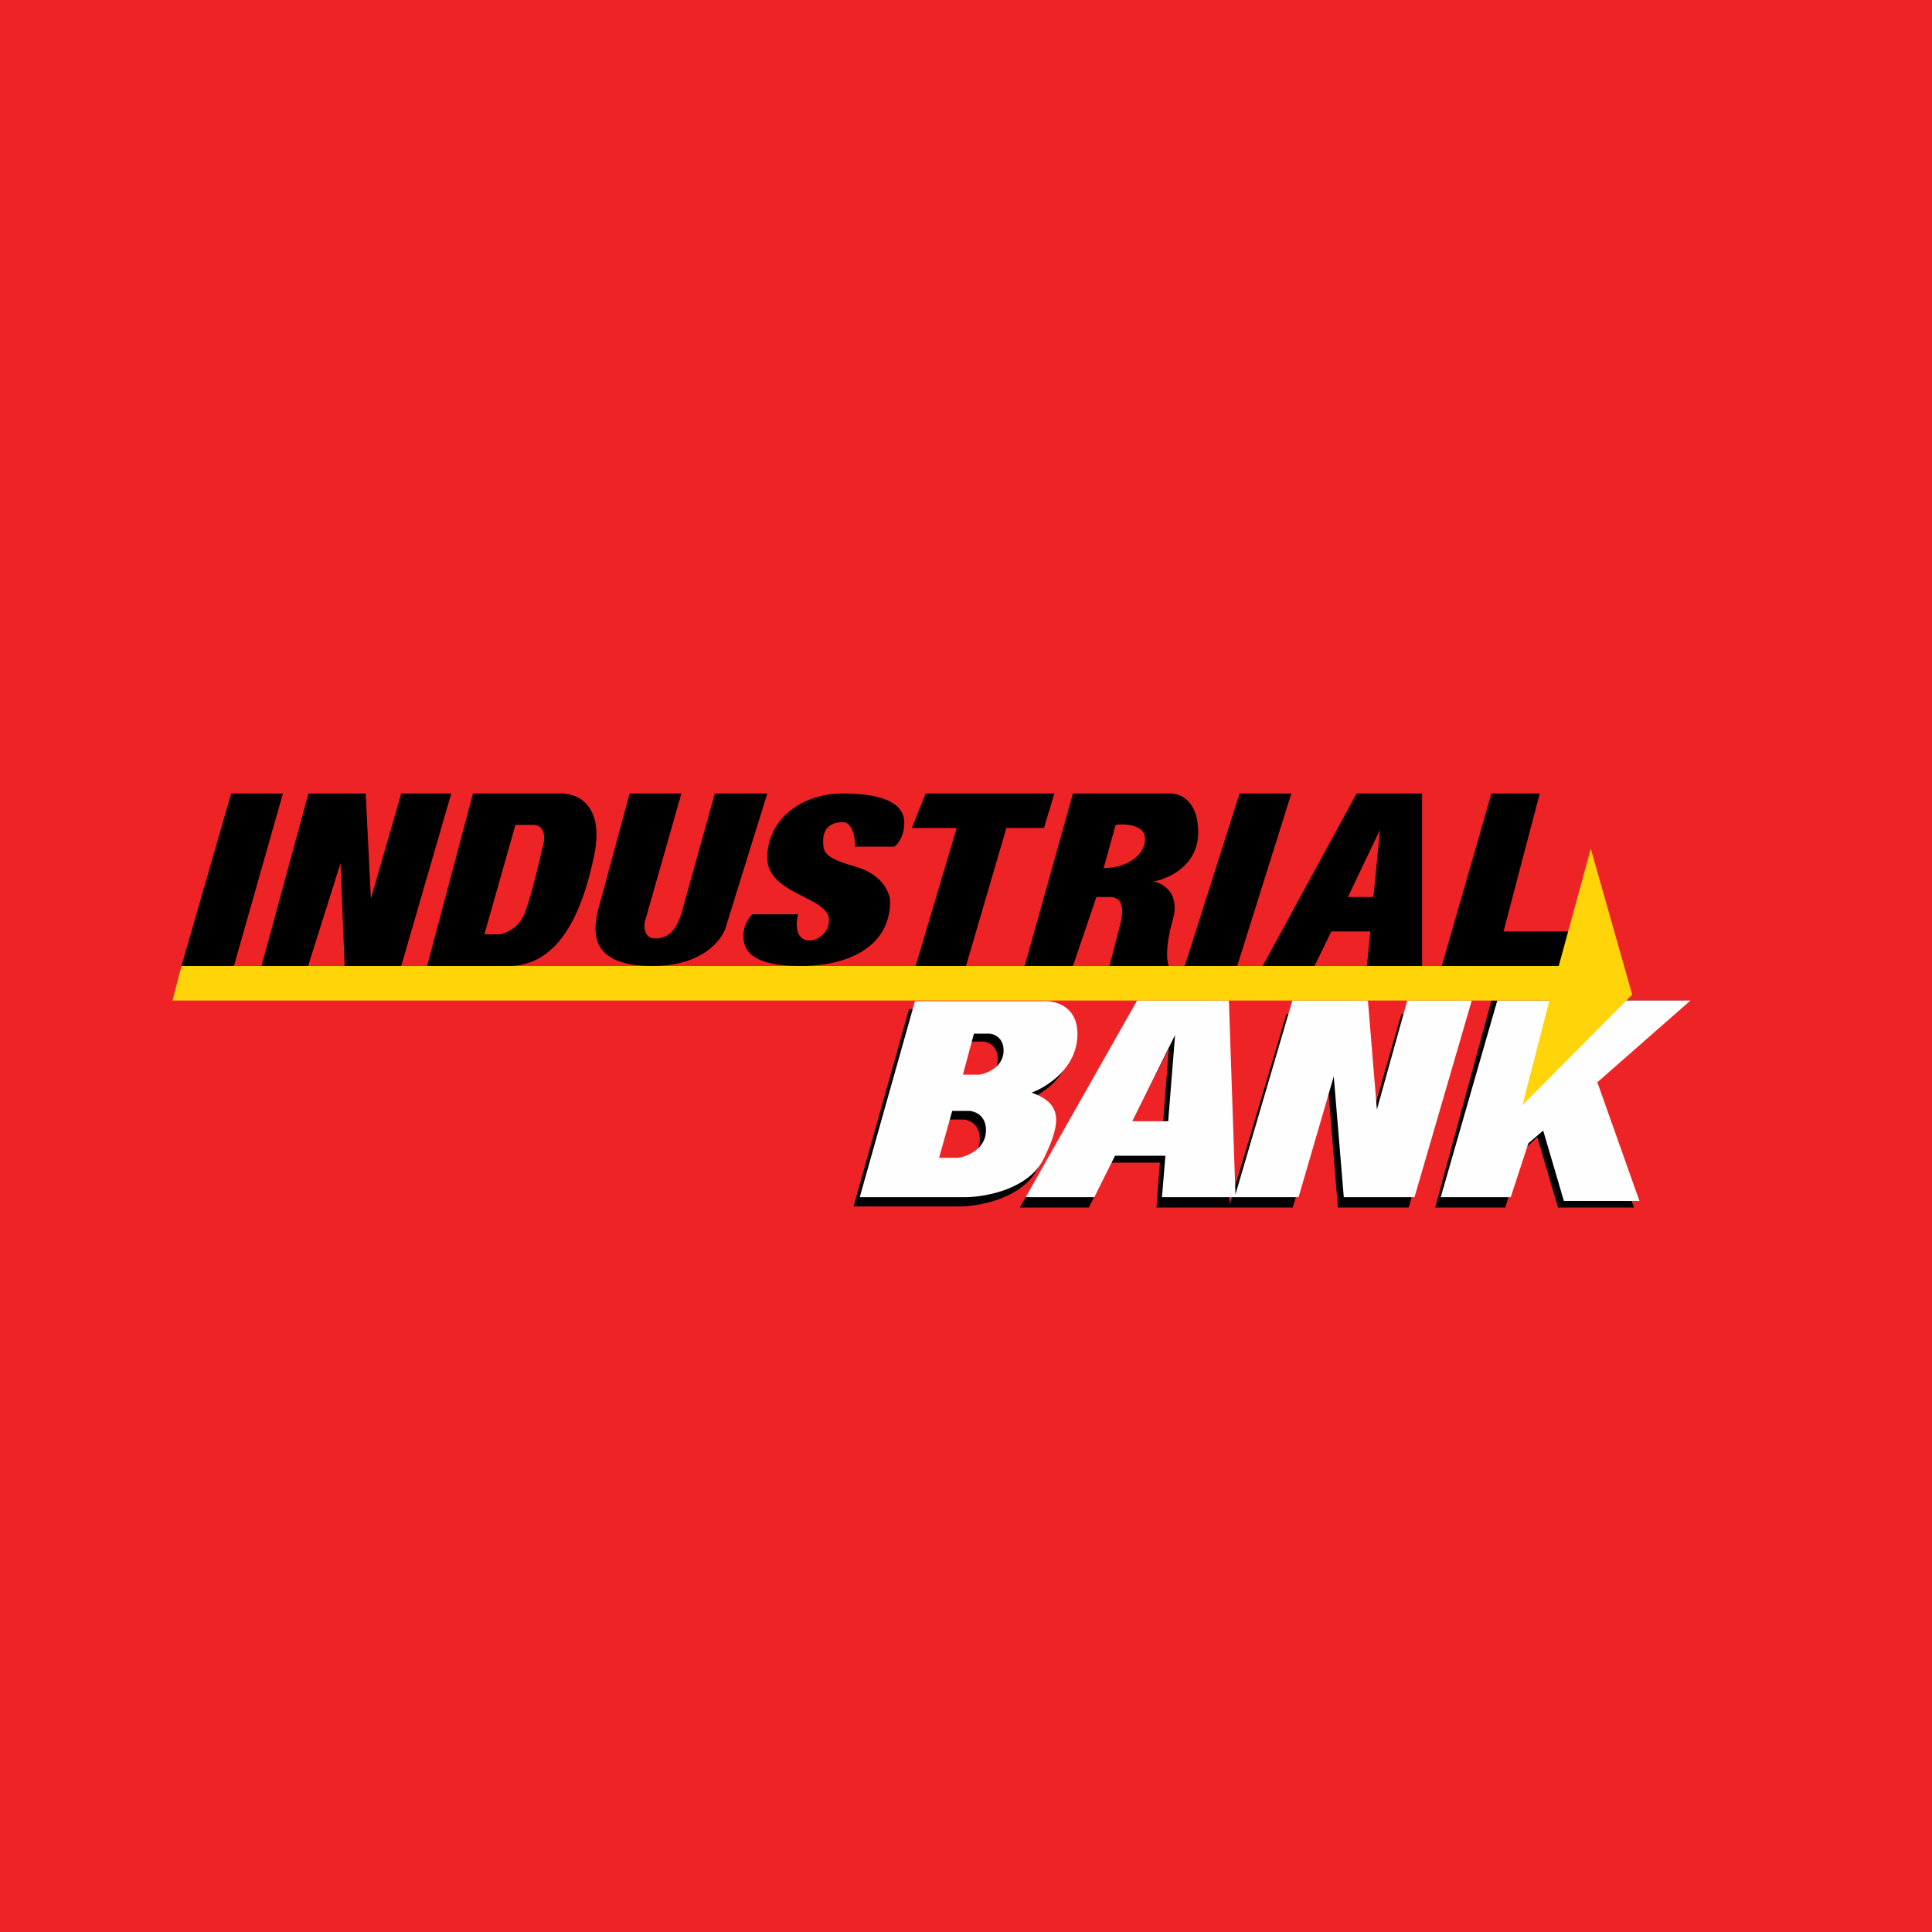 <?xml version='1.0' encoding='utf-8'?>
<!-- by TradeStack -->
<svg width="56" height="56" viewBox="0 0 56 56" xmlns="http://www.w3.org/2000/svg"><path fill="#EE2326" d="M0 0h56v56H0z" /><path fill-rule="evenodd" d="M43.61 35H41.6l1.63-6h5.6l-2.69 2.5 1.22 3.5h-2.2l-.6-2.04-.43.4-.5 1.64Zm-15.77-.03h-3.1l1.61-5.72h3.68c.34-.04 1.02.1 1.02.95 0 1-.88 1.55-1.33 1.7.85.33.9.82.37 1.94-.43.89-1.68 1.12-2.25 1.13Zm.22-4.77-.33 1.2h.48c.24-.05.71-.24.71-.71 0-.38-.28-.49-.42-.5h-.44Zm-.64 2.25-.37 1.37h.55c.27-.04.8-.26.8-.8 0-.44-.31-.56-.47-.57h-.5ZM31.56 35h-2l3.22-5.6h2.66l.2 5.52 1.65-5.53h2.18l.26 3.1.89-3.1h1.86L40.83 35h-2.05l-.28-3.45L37.47 35h-3.95l.1-1.3h-1.41l-.65 1.3Zm2.32-4.61-.18 2.31h-.99l1.17-2.31ZM31.1 23l-1.4 5h1.4l.68-2h.38c.46 0 .39.5.3.83l-.3 1.17h1.72c-.06-.12-.11-.55.11-1.33.23-.78-.28-1.07-.56-1.12.43-.07 1.3-.46 1.3-1.42 0-.97-.57-1.15-.85-1.13h-2.77Zm1.24.9-.35 1.26c.66 0 1.2-.36 1.2-.85 0-.4-.57-.44-.85-.4ZM5.26 28l1.44-5h1.5l-1.42 5H5.26Zm29.08 0 1.59-5h1.5l-1.57 5h-1.52Zm-25.4-5-1.36 5h1.35l.94-2.98.12 2.98h1.64l1.45-5h-1.45l-.88 3.05L10.6 23H8.93Zm4.77 0-1.33 5h2.36c1.45 0 2.15-1.52 2.5-3.3.26-1.42-.56-1.72-1-1.7H13.7Zm.79 4.08h-.46l.9-3.17h.5c.4 0 .36.45.28.67-.09.41-.31 1.35-.49 1.83a.99.99 0 0 1-.73.67ZM19.75 23h-1.5l-.92 3.4c-.12.55-.3 1.6 1.58 1.6 1.5 0 2.06-.8 2.15-1.2l1.18-3.8h-1.52l-.97 3.48c-.15.48-.37.72-.76.72-.31 0-.33-.32-.3-.48L19.75 23Zm3.37 3.5h-1.31a.86.86 0 0 0-.26.64c0 .4.23.86 1.65.86 1.41 0 2.6-.57 2.6-1.88 0-.1-.09-.73-1-1-.93-.26-.94-.43-.94-.76s.2-.53.57-.53c.29 0 .36.48.36.71h1.13c.1-.06.29-.3.29-.7 0-.52-.55-.84-1.78-.84s-2.19.78-2.19 1.86c0 .6.56.88 1.05 1.13.39.2.74.38.74.68 0 .68-1.15.95-.9-.16Zm7.44-3.5h-3.73l-.4 1h1.3l-1.19 4H28l1.17-4h1.09l.3-1Zm6.04 5h1.5l.49-1h1.13l-.1 1h1.6v-5h-1.9l-2.72 5Zm3.21-2 .19-1.95-.93 1.95h.74Zm3.42-3-1.44 5h3.44l.27-1h-1.92l1.05-4h-1.4Z" /><path fill-rule="evenodd" d="M31.73 34.7h-2l3.23-5.7h2.66l.19 5.62L37.46 29h2.19l.26 3.16.88-3.16h1.87L41 34.7h-2.05l-.29-3.5-1.02 3.5h-3.96l.1-1.2h-1.46l-.6 1.2Zm2.33-4.7-.2 2.5h-1.04l1.24-2.5Zm-6.04 4.7h-3.1l1.6-5.68h3.68c.34-.03 1.03.11 1.03.95 0 .99-.89 1.54-1.33 1.7.85.3.9.8.36 1.9-.42.89-1.67 1.12-2.24 1.13Zm.21-4.74-.32 1.19h.48c.23-.04.7-.23.7-.7 0-.37-.27-.48-.41-.49h-.45Zm-.63 2.24-.38 1.36h.55c.27-.04.81-.26.81-.8 0-.43-.32-.55-.48-.56h-.5Zm16.19 2.5h-2.03L43.4 29H49l-2.7 2.37 1.22 3.44h-2.19l-.6-2.04-.43.37-.51 1.56Z" fill="#FEFEFE" /><path d="M45.18 28H5.26L5 29h39.91l-.78 3.03 3.18-3.2-1.2-4.23-.93 3.4Z" fill="#FFD409" /></svg>
